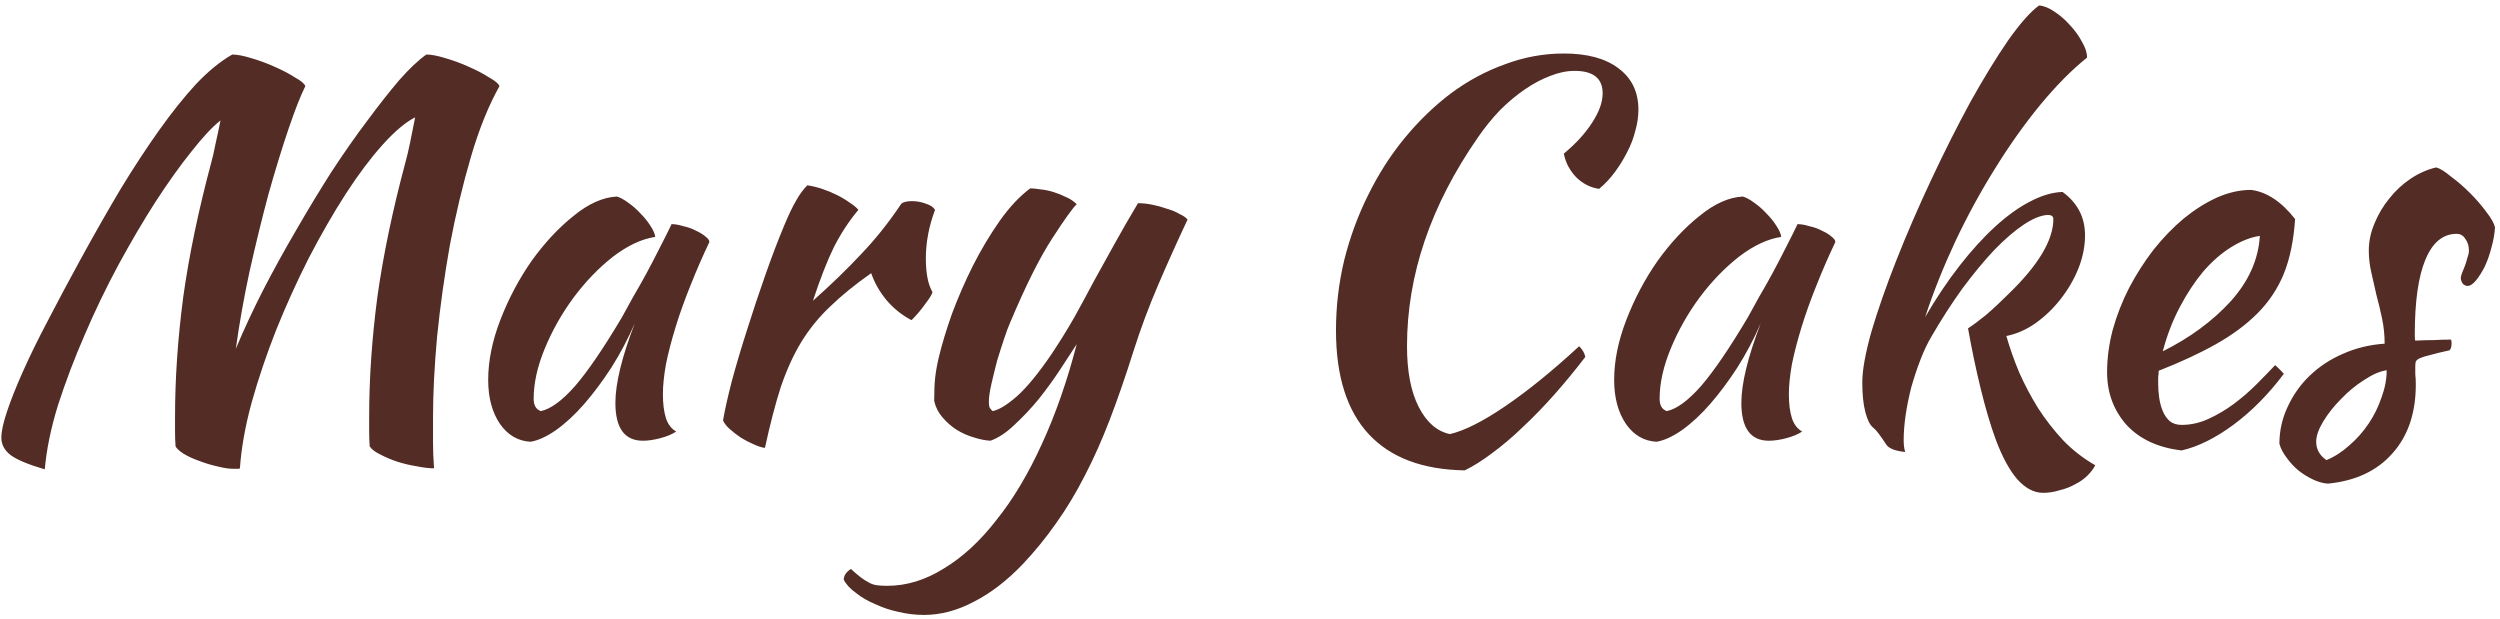 <svg width="331" height="82" viewBox="0 0 331 82" fill="none" xmlns="http://www.w3.org/2000/svg">
<path d="M31.765 62.005C31.675 62.05 31.585 62.073 31.495 62.073C31.404 62.073 31.224 62.073 30.954 62.073C30.322 62.073 29.578 61.96 28.722 61.735C27.91 61.554 27.098 61.306 26.287 60.991C25.52 60.72 24.844 60.404 24.258 60.044C23.716 59.683 23.378 59.367 23.243 59.097C23.198 58.465 23.175 57.812 23.175 57.135C23.175 56.459 23.175 55.805 23.175 55.174C23.175 50.124 23.536 44.848 24.258 39.347C25.024 33.846 26.264 27.894 27.978 21.491C28.158 20.86 28.338 20.07 28.519 19.123C28.744 18.131 28.97 17.072 29.195 15.944C28.113 16.801 26.828 18.177 25.34 20.07C23.852 21.919 22.274 24.129 20.605 26.699C18.982 29.224 17.336 32.02 15.668 35.086C14.044 38.107 12.556 41.196 11.204 44.352C9.851 47.463 8.679 50.552 7.687 53.618C6.74 56.684 6.154 59.525 5.928 62.14C3.764 61.509 2.253 60.878 1.396 60.247C0.585 59.615 0.179 58.849 0.179 57.947C0.179 57.135 0.427 55.985 0.923 54.497C1.419 53.009 2.118 51.251 3.02 49.222C3.921 47.193 5.026 44.938 6.334 42.458C7.642 39.933 9.084 37.227 10.663 34.342C12.466 31.05 14.225 27.961 15.938 25.076C17.697 22.19 19.41 19.574 21.079 17.23C22.747 14.885 24.37 12.856 25.948 11.142C27.572 9.429 29.172 8.121 30.751 7.219C31.382 7.219 32.216 7.377 33.253 7.693C34.335 8.008 35.373 8.392 36.364 8.843C37.402 9.294 38.303 9.767 39.07 10.263C39.882 10.714 40.333 11.097 40.423 11.413C39.791 12.675 39.047 14.569 38.191 17.094C37.334 19.619 36.455 22.483 35.553 25.684C34.696 28.886 33.862 32.29 33.05 35.897C32.284 39.46 31.675 42.886 31.224 46.178C32.261 43.698 33.456 41.128 34.809 38.468C36.207 35.762 37.672 33.102 39.205 30.486C40.738 27.826 42.294 25.256 43.872 22.776C45.495 20.296 47.074 18.041 48.607 16.012C50.14 13.938 51.56 12.134 52.868 10.601C54.221 9.068 55.416 7.941 56.453 7.219C57.084 7.219 57.918 7.377 58.955 7.693C60.037 8.008 61.075 8.392 62.066 8.843C63.104 9.294 64.005 9.767 64.772 10.263C65.584 10.714 66.034 11.097 66.125 11.413C64.682 13.983 63.419 17.117 62.337 20.814C61.255 24.512 60.331 28.39 59.564 32.448C58.843 36.506 58.279 40.542 57.873 44.555C57.512 48.523 57.332 52.085 57.332 55.241C57.332 56.279 57.332 57.361 57.332 58.488C57.332 59.615 57.377 60.788 57.467 62.005C56.836 62.005 56.069 61.915 55.167 61.735C54.311 61.599 53.454 61.396 52.597 61.126C51.786 60.855 51.042 60.54 50.365 60.179C49.689 59.863 49.215 59.503 48.945 59.097C48.9 58.465 48.877 57.812 48.877 57.135C48.877 56.459 48.877 55.805 48.877 55.174C48.877 50.124 49.238 44.848 49.959 39.347C50.726 33.846 51.966 27.894 53.679 21.491C53.86 20.86 54.063 20.003 54.288 18.921C54.514 17.838 54.739 16.711 54.965 15.539C53.702 16.17 52.259 17.387 50.636 19.191C49.058 20.95 47.434 23.114 45.766 25.684C44.143 28.209 42.52 31.027 40.896 34.139C39.318 37.25 37.875 40.429 36.568 43.676C35.305 46.877 34.223 50.078 33.321 53.28C32.464 56.436 31.946 59.345 31.765 62.005ZM88.918 29.675C89.369 29.675 89.887 29.765 90.473 29.945C91.105 30.081 91.668 30.284 92.164 30.554C92.66 30.779 93.066 31.027 93.382 31.298C93.743 31.569 93.923 31.817 93.923 32.042C93.021 33.936 92.187 35.852 91.42 37.791C90.654 39.685 90 41.511 89.459 43.27C88.918 45.028 88.489 46.674 88.174 48.207C87.903 49.74 87.768 51.071 87.768 52.198C87.768 53.46 87.903 54.52 88.174 55.377C88.444 56.188 88.895 56.775 89.526 57.135C88.985 57.496 88.286 57.789 87.43 58.015C86.573 58.24 85.806 58.353 85.13 58.353C82.695 58.353 81.478 56.684 81.478 53.348C81.478 50.777 82.334 47.26 84.048 42.796C83.146 44.87 82.109 46.832 80.937 48.681C79.764 50.484 78.569 52.085 77.352 53.483C76.134 54.881 74.894 56.031 73.632 56.932C72.414 57.789 71.287 58.308 70.25 58.488C68.582 58.398 67.229 57.609 66.192 56.121C65.155 54.588 64.636 52.649 64.636 50.304C64.636 47.779 65.177 45.118 66.259 42.323C67.342 39.527 68.717 36.934 70.385 34.545C72.099 32.155 73.948 30.171 75.931 28.593C77.915 26.969 79.832 26.113 81.681 26.022C82.132 26.158 82.627 26.428 83.169 26.834C83.755 27.24 84.296 27.713 84.792 28.254C85.333 28.796 85.784 29.359 86.145 29.945C86.505 30.486 86.708 30.96 86.753 31.366C84.95 31.636 83.078 32.516 81.139 34.004C79.246 35.492 77.51 37.295 75.931 39.414C74.398 41.489 73.136 43.721 72.144 46.111C71.152 48.5 70.656 50.732 70.656 52.806C70.656 53.663 70.972 54.204 71.603 54.43C72.91 54.159 74.421 53.054 76.134 51.116C77.848 49.132 79.922 46.088 82.357 41.985C82.808 41.173 83.304 40.271 83.845 39.279C84.431 38.287 85.017 37.25 85.603 36.168C86.19 35.086 86.753 34.004 87.294 32.921C87.881 31.794 88.422 30.712 88.918 29.675ZM95.731 55.647C95.956 54.34 96.339 52.626 96.88 50.507C97.466 48.343 98.143 46.065 98.909 43.676C99.676 41.241 100.488 38.806 101.344 36.371C102.201 33.936 103.035 31.749 103.847 29.81C104.433 28.412 104.952 27.33 105.403 26.564C105.853 25.752 106.349 25.076 106.891 24.534C107.522 24.625 108.176 24.782 108.852 25.008C109.528 25.233 110.182 25.504 110.814 25.82C111.445 26.135 112.008 26.473 112.504 26.834C113 27.15 113.384 27.465 113.654 27.781C112.437 29.224 111.355 30.87 110.408 32.718C109.506 34.567 108.582 36.934 107.635 39.82C110.07 37.656 112.211 35.582 114.06 33.598C115.954 31.614 117.712 29.404 119.336 26.969C119.606 26.744 120.08 26.631 120.756 26.631C121.387 26.631 121.996 26.744 122.582 26.969C123.168 27.15 123.574 27.42 123.8 27.781C122.988 29.945 122.582 32.087 122.582 34.206C122.582 36.19 122.875 37.678 123.462 38.67C123.416 38.941 123.101 39.46 122.515 40.226C121.974 40.993 121.365 41.714 120.688 42.391C119.471 41.759 118.389 40.903 117.442 39.82C116.495 38.693 115.796 37.475 115.345 36.168C113.226 37.656 111.422 39.121 109.934 40.564C108.446 41.962 107.161 43.54 106.079 45.299C105.042 47.012 104.14 48.996 103.373 51.251C102.652 53.505 101.953 56.188 101.277 59.3C100.871 59.255 100.375 59.097 99.789 58.826C99.248 58.601 98.684 58.308 98.098 57.947C97.557 57.586 97.061 57.203 96.61 56.797C96.159 56.391 95.866 56.008 95.731 55.647ZM150.064 46.516C149.027 49.808 147.99 52.806 146.953 55.512C145.916 58.218 144.811 60.697 143.639 62.952C142.467 65.252 141.204 67.348 139.851 69.242C138.499 71.181 137.011 73.007 135.387 74.721C133.313 76.885 131.171 78.531 128.962 79.658C126.752 80.831 124.543 81.417 122.333 81.417C121.206 81.417 120.079 81.282 118.952 81.011C117.869 80.786 116.855 80.447 115.908 79.996C114.916 79.591 114.059 79.095 113.338 78.508C112.571 77.967 112.03 77.381 111.714 76.75C111.714 76.209 112.03 75.735 112.661 75.329C113.202 75.826 113.653 76.209 114.014 76.479C114.375 76.75 114.736 76.975 115.096 77.156C115.412 77.336 115.773 77.449 116.178 77.494C116.539 77.539 116.968 77.562 117.464 77.562C120.034 77.562 122.536 76.795 124.971 75.262C127.451 73.774 129.773 71.632 131.938 68.836C134.147 66.086 136.154 62.727 137.957 58.759C139.761 54.836 141.294 50.439 142.557 45.569C141.971 46.471 141.249 47.576 140.392 48.884C139.536 50.191 138.589 51.499 137.552 52.806C136.515 54.069 135.432 55.219 134.305 56.256C133.223 57.293 132.163 57.992 131.126 58.353C130.405 58.308 129.638 58.15 128.827 57.879C128.06 57.654 127.316 57.316 126.595 56.865C125.918 56.414 125.309 55.873 124.768 55.241C124.227 54.61 123.867 53.889 123.686 53.077C123.686 51.769 123.731 50.732 123.821 49.966C123.912 49.154 124.069 48.275 124.295 47.328C124.701 45.614 125.287 43.676 126.053 41.511C126.865 39.347 127.789 37.227 128.827 35.153C129.909 33.034 131.081 31.073 132.344 29.269C133.651 27.42 135.004 25.977 136.402 24.94C136.763 24.94 137.213 24.985 137.755 25.076C138.296 25.121 138.859 25.233 139.445 25.414C140.032 25.594 140.595 25.82 141.136 26.09C141.678 26.316 142.151 26.631 142.557 27.037C142.061 27.488 140.979 28.998 139.31 31.569C137.642 34.139 135.793 37.836 133.764 42.661C133.539 43.157 133.268 43.879 132.952 44.825C132.637 45.772 132.321 46.764 132.005 47.801C131.735 48.839 131.487 49.853 131.261 50.845C131.036 51.837 130.923 52.626 130.923 53.212C130.923 53.573 130.968 53.844 131.059 54.024C131.194 54.204 131.307 54.34 131.397 54.43C132.208 54.294 133.291 53.641 134.643 52.468C135.996 51.251 137.529 49.38 139.243 46.855C140.325 45.231 141.317 43.63 142.219 42.052C143.12 40.429 144 38.806 144.856 37.182C145.758 35.559 146.683 33.891 147.63 32.177C148.576 30.464 149.591 28.705 150.673 26.902C151.259 26.902 151.891 26.969 152.567 27.105C153.243 27.24 153.897 27.42 154.528 27.646C155.16 27.826 155.701 28.052 156.152 28.322C156.648 28.547 157.008 28.796 157.234 29.066C155.836 32.042 154.528 34.95 153.311 37.791C152.094 40.632 151.011 43.54 150.064 46.516ZM176.885 43.743C176.885 40.587 177.246 37.498 177.967 34.477C178.734 31.411 179.793 28.525 181.146 25.82C182.499 23.069 184.1 20.566 185.948 18.312C187.842 16.012 189.894 14.028 192.103 12.36C194.358 10.691 196.748 9.406 199.273 8.505C201.798 7.558 204.391 7.084 207.051 7.084C210.162 7.084 212.575 7.738 214.288 9.046C216.047 10.353 216.926 12.179 216.926 14.524C216.926 15.426 216.791 16.35 216.52 17.297C216.295 18.244 215.934 19.191 215.438 20.138C214.987 21.04 214.446 21.919 213.815 22.776C213.183 23.633 212.484 24.377 211.718 25.008C210.546 24.828 209.531 24.309 208.674 23.452C207.818 22.55 207.276 21.513 207.051 20.341C208.629 19.033 209.869 17.68 210.771 16.283C211.718 14.84 212.191 13.532 212.191 12.36C212.191 10.376 210.951 9.384 208.471 9.384C207.434 9.384 206.352 9.609 205.225 10.06C204.143 10.466 203.038 11.052 201.911 11.819C200.783 12.585 199.679 13.51 198.596 14.592C197.559 15.674 196.59 16.869 195.688 18.177C189.42 27.195 186.287 36.416 186.287 45.84C186.287 49.177 186.805 51.86 187.842 53.889C188.879 55.918 190.255 57.113 191.968 57.474C193.907 57.023 196.364 55.782 199.34 53.753C202.316 51.724 205.563 49.087 209.08 45.84C209.531 46.291 209.802 46.764 209.892 47.26C208.584 48.974 207.231 50.62 205.834 52.198C204.436 53.776 203.038 55.219 201.64 56.526C200.287 57.834 198.935 58.984 197.582 59.976C196.274 60.968 195.057 61.735 193.929 62.276C188.338 62.185 184.1 60.585 181.214 57.474C178.328 54.362 176.885 49.785 176.885 43.743ZM237.996 29.675C238.447 29.675 238.965 29.765 239.551 29.945C240.183 30.081 240.746 30.284 241.242 30.554C241.738 30.779 242.144 31.027 242.46 31.298C242.821 31.569 243.001 31.817 243.001 32.042C242.099 33.936 241.265 35.852 240.498 37.791C239.732 39.685 239.078 41.511 238.537 43.27C237.996 45.028 237.567 46.674 237.252 48.207C236.981 49.74 236.846 51.071 236.846 52.198C236.846 53.46 236.981 54.52 237.252 55.377C237.522 56.188 237.973 56.775 238.605 57.135C238.063 57.496 237.365 57.789 236.508 58.015C235.651 58.24 234.885 58.353 234.208 58.353C231.773 58.353 230.556 56.684 230.556 53.348C230.556 50.777 231.413 47.26 233.126 42.796C232.224 44.87 231.187 46.832 230.015 48.681C228.842 50.484 227.647 52.085 226.43 53.483C225.212 54.881 223.972 56.031 222.71 56.932C221.492 57.789 220.365 58.308 219.328 58.488C217.66 58.398 216.307 57.609 215.27 56.121C214.233 54.588 213.714 52.649 213.714 50.304C213.714 47.779 214.255 45.118 215.338 42.323C216.42 39.527 217.795 36.934 219.463 34.545C221.177 32.155 223.026 30.171 225.01 28.593C226.994 26.969 228.91 26.113 230.759 26.022C231.21 26.158 231.706 26.428 232.247 26.834C232.833 27.24 233.374 27.713 233.87 28.254C234.411 28.796 234.862 29.359 235.223 29.945C235.583 30.486 235.786 30.96 235.831 31.366C234.028 31.636 232.157 32.516 230.218 34.004C228.324 35.492 226.588 37.295 225.01 39.414C223.476 41.489 222.214 43.721 221.222 46.111C220.23 48.5 219.734 50.732 219.734 52.806C219.734 53.663 220.05 54.204 220.681 54.43C221.988 54.159 223.499 53.054 225.212 51.116C226.926 49.132 229 46.088 231.435 41.985C231.886 41.173 232.382 40.271 232.923 39.279C233.509 38.287 234.095 37.25 234.682 36.168C235.268 35.086 235.831 34.004 236.373 32.921C236.959 31.794 237.5 30.712 237.996 29.675ZM246.567 50.642C246.567 49.019 246.973 46.764 247.785 43.879C248.641 40.993 249.746 37.836 251.099 34.409C252.452 30.982 253.985 27.443 255.698 23.79C257.412 20.138 259.125 16.734 260.839 13.577C262.597 10.421 264.265 7.693 265.844 5.393C267.467 3.094 268.842 1.538 269.969 0.726C270.601 0.771 271.277 1.042 271.999 1.538C272.765 2.034 273.464 2.643 274.095 3.364C274.727 4.04 275.245 4.762 275.651 5.528C276.102 6.295 276.327 6.994 276.327 7.625C274.298 9.248 272.224 11.345 270.105 13.915C268.031 16.441 266.047 19.236 264.153 22.302C262.259 25.323 260.5 28.547 258.877 31.974C257.299 35.356 255.969 38.693 254.887 41.985C256.329 39.505 257.84 37.25 259.418 35.221C260.996 33.192 262.575 31.456 264.153 30.013C265.731 28.57 267.264 27.465 268.752 26.699C270.285 25.887 271.728 25.459 273.081 25.414C275.065 26.857 276.057 28.773 276.057 31.163C276.057 32.606 275.764 34.071 275.178 35.559C274.591 37.002 273.802 38.355 272.81 39.617C271.863 40.835 270.759 41.895 269.496 42.796C268.279 43.653 266.993 44.217 265.641 44.487C266.092 46.065 266.655 47.666 267.332 49.289C268.053 50.913 268.887 52.491 269.834 54.024C270.826 55.557 271.931 56.977 273.148 58.285C274.411 59.593 275.831 60.697 277.41 61.599C277.184 62.05 276.846 62.501 276.395 62.952C275.944 63.403 275.403 63.786 274.772 64.102C274.14 64.463 273.442 64.733 272.675 64.913C271.954 65.139 271.232 65.252 270.511 65.252C269.293 65.252 268.143 64.643 267.061 63.425C266.024 62.208 265.077 60.45 264.22 58.15C263.544 56.301 262.89 54.092 262.259 51.521C261.628 48.951 261.064 46.268 260.568 43.473C261.199 43.067 261.988 42.481 262.935 41.714C263.882 40.903 264.874 39.978 265.911 38.941C269.879 35.108 271.863 31.794 271.863 28.998C271.863 28.638 271.615 28.457 271.119 28.457C270.217 28.502 269.158 28.931 267.94 29.742C266.723 30.554 265.415 31.681 264.017 33.124C262.665 34.567 261.267 36.258 259.824 38.197C258.426 40.136 257.073 42.233 255.766 44.487C255.225 45.389 254.729 46.426 254.278 47.599C253.827 48.771 253.421 49.988 253.06 51.251C252.745 52.468 252.497 53.686 252.316 54.903C252.136 56.121 252.046 57.248 252.046 58.285C252.046 58.916 252.113 59.435 252.249 59.841C250.851 59.706 249.994 59.345 249.678 58.759C249.318 58.218 249.002 57.767 248.732 57.406C248.506 57.09 248.258 56.82 247.988 56.594C247.582 56.279 247.244 55.602 246.973 54.565C246.702 53.528 246.567 52.22 246.567 50.642ZM303.87 28.998C303.689 31.794 303.193 34.206 302.382 36.236C301.57 38.219 300.398 39.978 298.865 41.511C297.377 42.999 295.55 44.352 293.386 45.569C291.222 46.787 288.697 47.959 285.811 49.087C285.811 49.357 285.788 49.65 285.743 49.966C285.743 50.236 285.743 50.529 285.743 50.845C285.743 51.431 285.788 52.04 285.878 52.671C285.969 53.303 286.126 53.889 286.352 54.43C286.577 54.971 286.893 55.422 287.299 55.782C287.705 56.098 288.223 56.256 288.854 56.256C290.072 56.256 291.267 55.985 292.439 55.444C293.611 54.903 294.716 54.249 295.753 53.483C296.836 52.671 297.828 51.815 298.729 50.913C299.676 49.966 300.51 49.109 301.232 48.343C301.683 48.748 302.066 49.132 302.382 49.492C300.353 52.198 298.121 54.452 295.686 56.256C293.296 58.015 291.019 59.142 288.854 59.638C285.743 59.277 283.308 58.15 281.55 56.256C279.836 54.317 278.979 51.995 278.979 49.289C278.979 47.441 279.227 45.569 279.723 43.676C280.265 41.737 280.986 39.888 281.888 38.129C282.835 36.326 283.917 34.635 285.134 33.057C286.397 31.478 287.727 30.103 289.125 28.931C290.568 27.758 292.033 26.834 293.521 26.158C295.054 25.481 296.565 25.143 298.053 25.143C300.127 25.414 302.066 26.699 303.87 28.998ZM299.203 31.23C297.985 31.411 296.723 31.907 295.415 32.718C294.107 33.53 292.867 34.612 291.695 35.965C290.568 37.318 289.531 38.896 288.584 40.7C287.637 42.503 286.893 44.442 286.352 46.516C289.959 44.713 292.958 42.503 295.348 39.888C297.737 37.227 299.022 34.342 299.203 31.23ZM330.336 30.081C330.291 30.937 330.133 31.839 329.862 32.786C329.637 33.688 329.344 34.522 328.983 35.289C328.622 36.01 328.239 36.619 327.833 37.115C327.427 37.611 327.044 37.859 326.683 37.859C326.187 37.814 325.894 37.475 325.804 36.844C325.804 36.709 325.849 36.506 325.939 36.236C326.075 35.92 326.21 35.582 326.345 35.221C326.48 34.86 326.593 34.499 326.683 34.139C326.819 33.778 326.886 33.462 326.886 33.192C326.886 32.561 326.728 32.042 326.413 31.636C326.142 31.185 325.759 30.96 325.263 30.96C323.459 30.96 322.084 32.087 321.137 34.342C320.19 36.596 319.717 39.91 319.717 44.284C319.717 44.735 319.739 45.006 319.784 45.096C320.731 45.051 321.566 45.028 322.287 45.028C323.054 44.983 323.798 44.961 324.519 44.961C324.564 45.051 324.587 45.231 324.587 45.502C324.587 45.908 324.496 46.201 324.316 46.381C323.279 46.606 322.445 46.809 321.814 46.99C321.227 47.125 320.776 47.26 320.461 47.396C320.145 47.531 319.942 47.689 319.852 47.869C319.807 48.004 319.784 48.207 319.784 48.478C319.784 48.839 319.784 49.199 319.784 49.56C319.83 49.921 319.852 50.372 319.852 50.913C319.852 54.7 318.815 57.744 316.741 60.044C314.712 62.343 311.871 63.673 308.219 64.034C307.587 63.989 306.933 63.809 306.257 63.493C305.581 63.178 304.927 62.772 304.296 62.276C303.709 61.78 303.191 61.216 302.74 60.585C302.289 59.999 301.973 59.39 301.793 58.759C301.793 57.045 302.154 55.422 302.875 53.889C303.597 52.31 304.566 50.935 305.784 49.763C307.046 48.545 308.512 47.576 310.18 46.855C311.893 46.088 313.742 45.637 315.726 45.502C315.726 44.374 315.614 43.27 315.388 42.188C315.163 41.105 314.915 40.068 314.644 39.076C314.419 38.039 314.193 37.047 313.968 36.1C313.742 35.108 313.629 34.139 313.629 33.192C313.629 31.974 313.877 30.779 314.373 29.607C314.869 28.39 315.523 27.285 316.335 26.293C317.147 25.256 318.094 24.377 319.176 23.655C320.258 22.934 321.385 22.438 322.558 22.167C323.054 22.302 323.707 22.708 324.519 23.385C325.376 24.016 326.21 24.737 327.022 25.549C327.833 26.361 328.555 27.195 329.186 28.052C329.817 28.863 330.2 29.54 330.336 30.081ZM308.016 60.923C309.098 60.472 310.112 59.818 311.059 58.962C312.051 58.105 312.908 57.135 313.629 56.053C314.351 54.971 314.915 53.821 315.32 52.604C315.771 51.386 315.997 50.191 315.997 49.019C315.095 49.154 314.103 49.583 313.021 50.304C311.939 50.98 310.924 51.815 309.977 52.806C309.03 53.753 308.241 54.745 307.61 55.782C306.979 56.82 306.663 57.721 306.663 58.488C306.663 59.48 307.114 60.292 308.016 60.923Z" fill="#522C25"/>
</svg>
